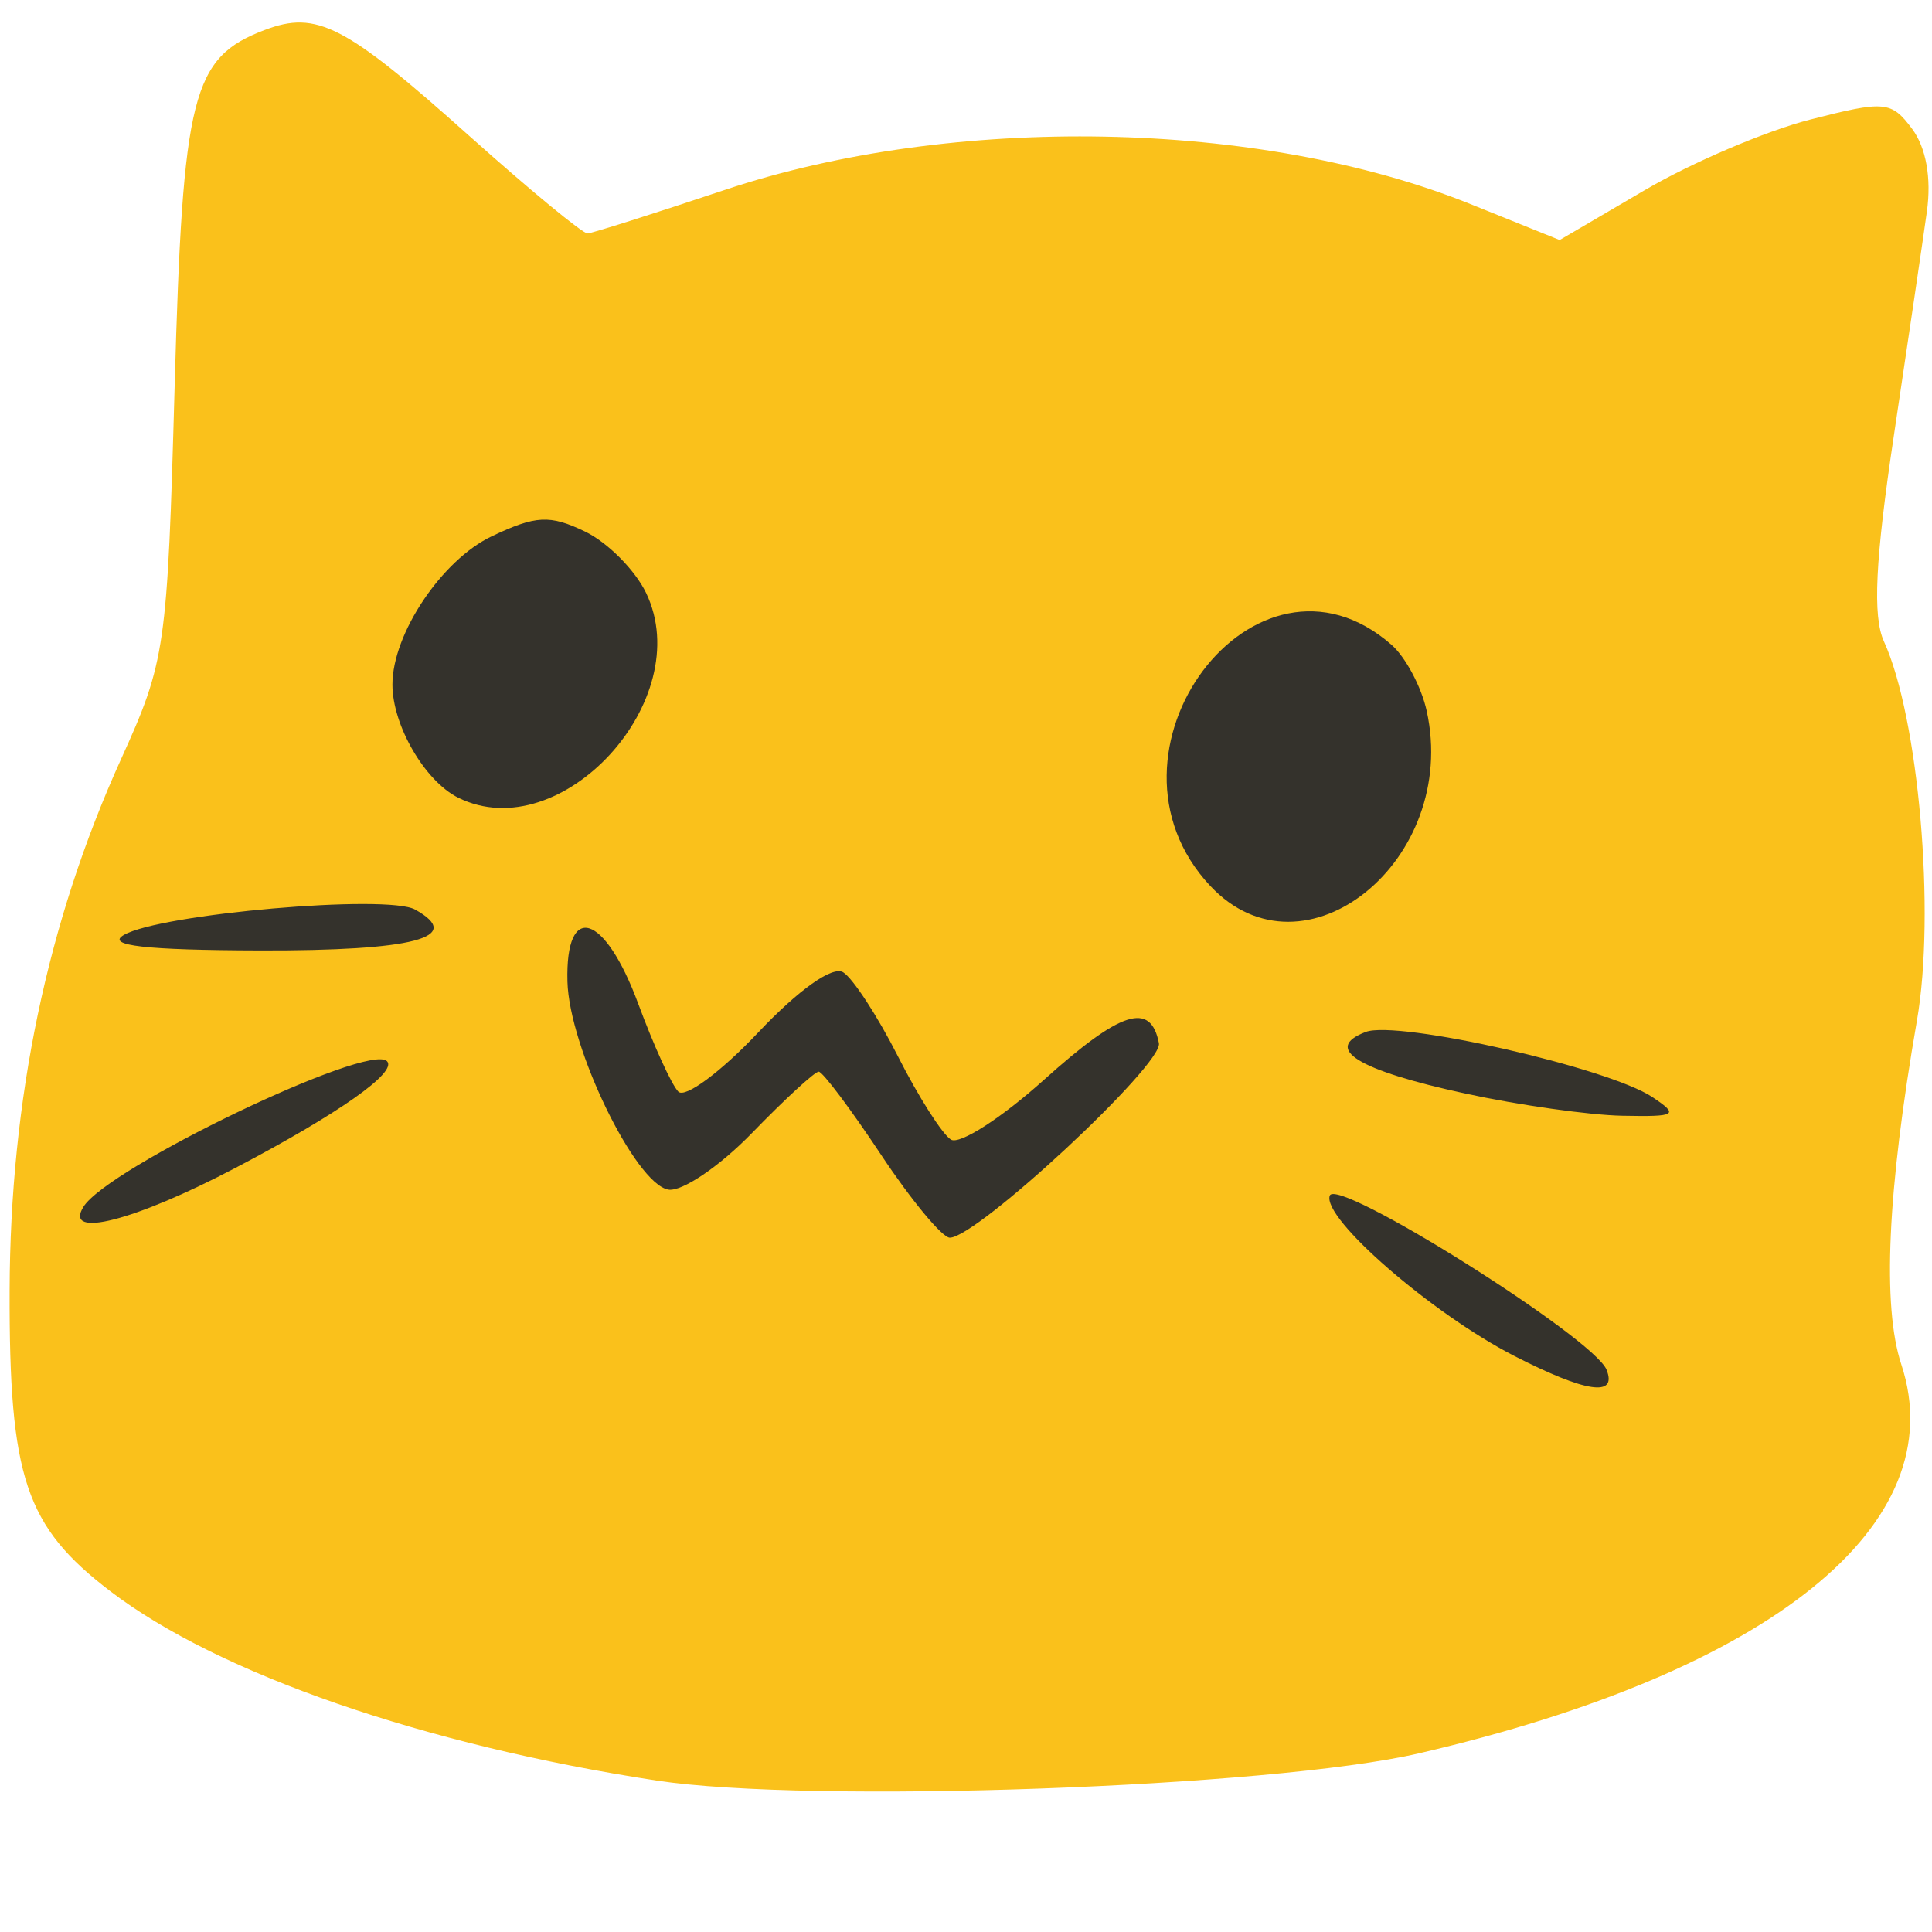 <svg
    width="100"
    height="100"
    viewBox="0 0 170.667 170.667"
    xmlns="http://www.w3.org/2000/svg">
  <g>
    <path
        style="fill:#fac11b"
        d="M 58,157.289 C 37.482,154.155 19.308,147.857 9.757,140.572 2.245,134.842 0.802,130.536 0.849,114 0.898,97.107 4.186,81.412 10.675,67.102 14.63,58.378 14.78,57.34 15.429,34.072 16.148,8.287 16.957,5.091 23.39,2.645 27.986,0.898 30.476,2.188 41.449,12 c 5.331,4.767 10.036,8.646 10.455,8.621 0.419,-0.025 5.862,-1.752 12.096,-3.836 20.184,-6.75 47.325,-6.239 65.888,1.239 l 7.888,3.178 7.532,-4.415 c 4.143,-2.428 10.707,-5.228 14.586,-6.222 6.609,-1.694 7.178,-1.642 9.015,0.814 1.234,1.65 1.72,4.35 1.31,7.288 -0.358,2.567 -1.672,11.479 -2.919,19.805 -1.65,11.011 -1.889,15.97 -0.877,18.19 3.073,6.744 4.57,23.969 2.912,33.509 -2.614,15.042 -3.075,25.22 -1.377,30.364 4.656,14.106 -11.514,27.138 -42.623,34.352 -13.021,3.02 -53.776,4.474 -67.333,2.402 z"
       />
    <path
        style="fill:#34322c"
        d="m 133.791,119.792 c -7.28,-3.728 -17.002,-12.165 -16.326,-14.168 0.588,-1.742 23.331,12.559 24.453,15.376 0.969,2.432 -1.832,2.015 -8.128,-1.208 z M 77.825,102 c -2.678,-4.033 -5.154,-7.333 -5.503,-7.333 -0.349,0 -2.999,2.437 -5.89,5.416 -2.891,2.979 -6.227,5.229 -7.415,5 -2.93,-0.565 -8.735,-12.559 -8.891,-18.372 -0.191,-7.131 3.299,-6.04 6.253,1.956 1.355,3.667 2.948,7.161 3.541,7.766 0.593,0.605 3.76,-1.739 7.037,-5.207 3.592,-3.802 6.581,-5.922 7.526,-5.338 0.862,0.533 3.044,3.884 4.85,7.446 1.805,3.563 3.907,6.864 4.671,7.336 0.764,0.472 4.463,-1.906 8.221,-5.285 6.784,-6.099 9.43,-6.941 10.15,-3.23 0.367,1.888 -16.075,17.179 -18.472,17.179 -0.665,0 -3.401,-3.3 -6.079,-7.333 z M 7.367,106.613 C 9.511,103.143 32.535,92.091 34.184,93.739 c 0.96,0.96 -4.255,4.633 -13.384,9.428 -8.918,4.684 -15.193,6.293 -13.432,3.445 z M 129.437,96.598 c -9.519,-2.065 -12.61,-3.975 -8.797,-5.439 2.801,-1.075 21.437,3.158 25.323,5.752 2.388,1.594 2.143,1.746 -2.667,1.65 -2.913,-0.058 -9.15,-0.942 -13.86,-1.963 z M 10.934,82.597 c 3.21,-1.872 23.279,-3.623 25.74,-2.246 4.406,2.465 -0.1,3.648 -13.752,3.609 C 12.848,83.931 9.332,83.531 10.934,82.597 Z M 106.92,78.269 c -11.072,-11.785 3.995,-31.842 16.005,-21.307 1.242,1.089 2.639,3.718 3.106,5.842 2.896,13.186 -10.822,24.287 -19.111,15.464 z M 40.485,70.47 c -2.949,-1.458 -5.819,-6.389 -5.819,-9.998 0,-4.491 4.368,-11.01 8.78,-13.103 3.889,-1.845 5.12,-1.909 8.218,-0.424 2.004,0.961 4.44,3.408 5.414,5.439 4.527,9.445 -7.518,22.574 -16.593,18.086 z"
       />
  </g>
</svg>
